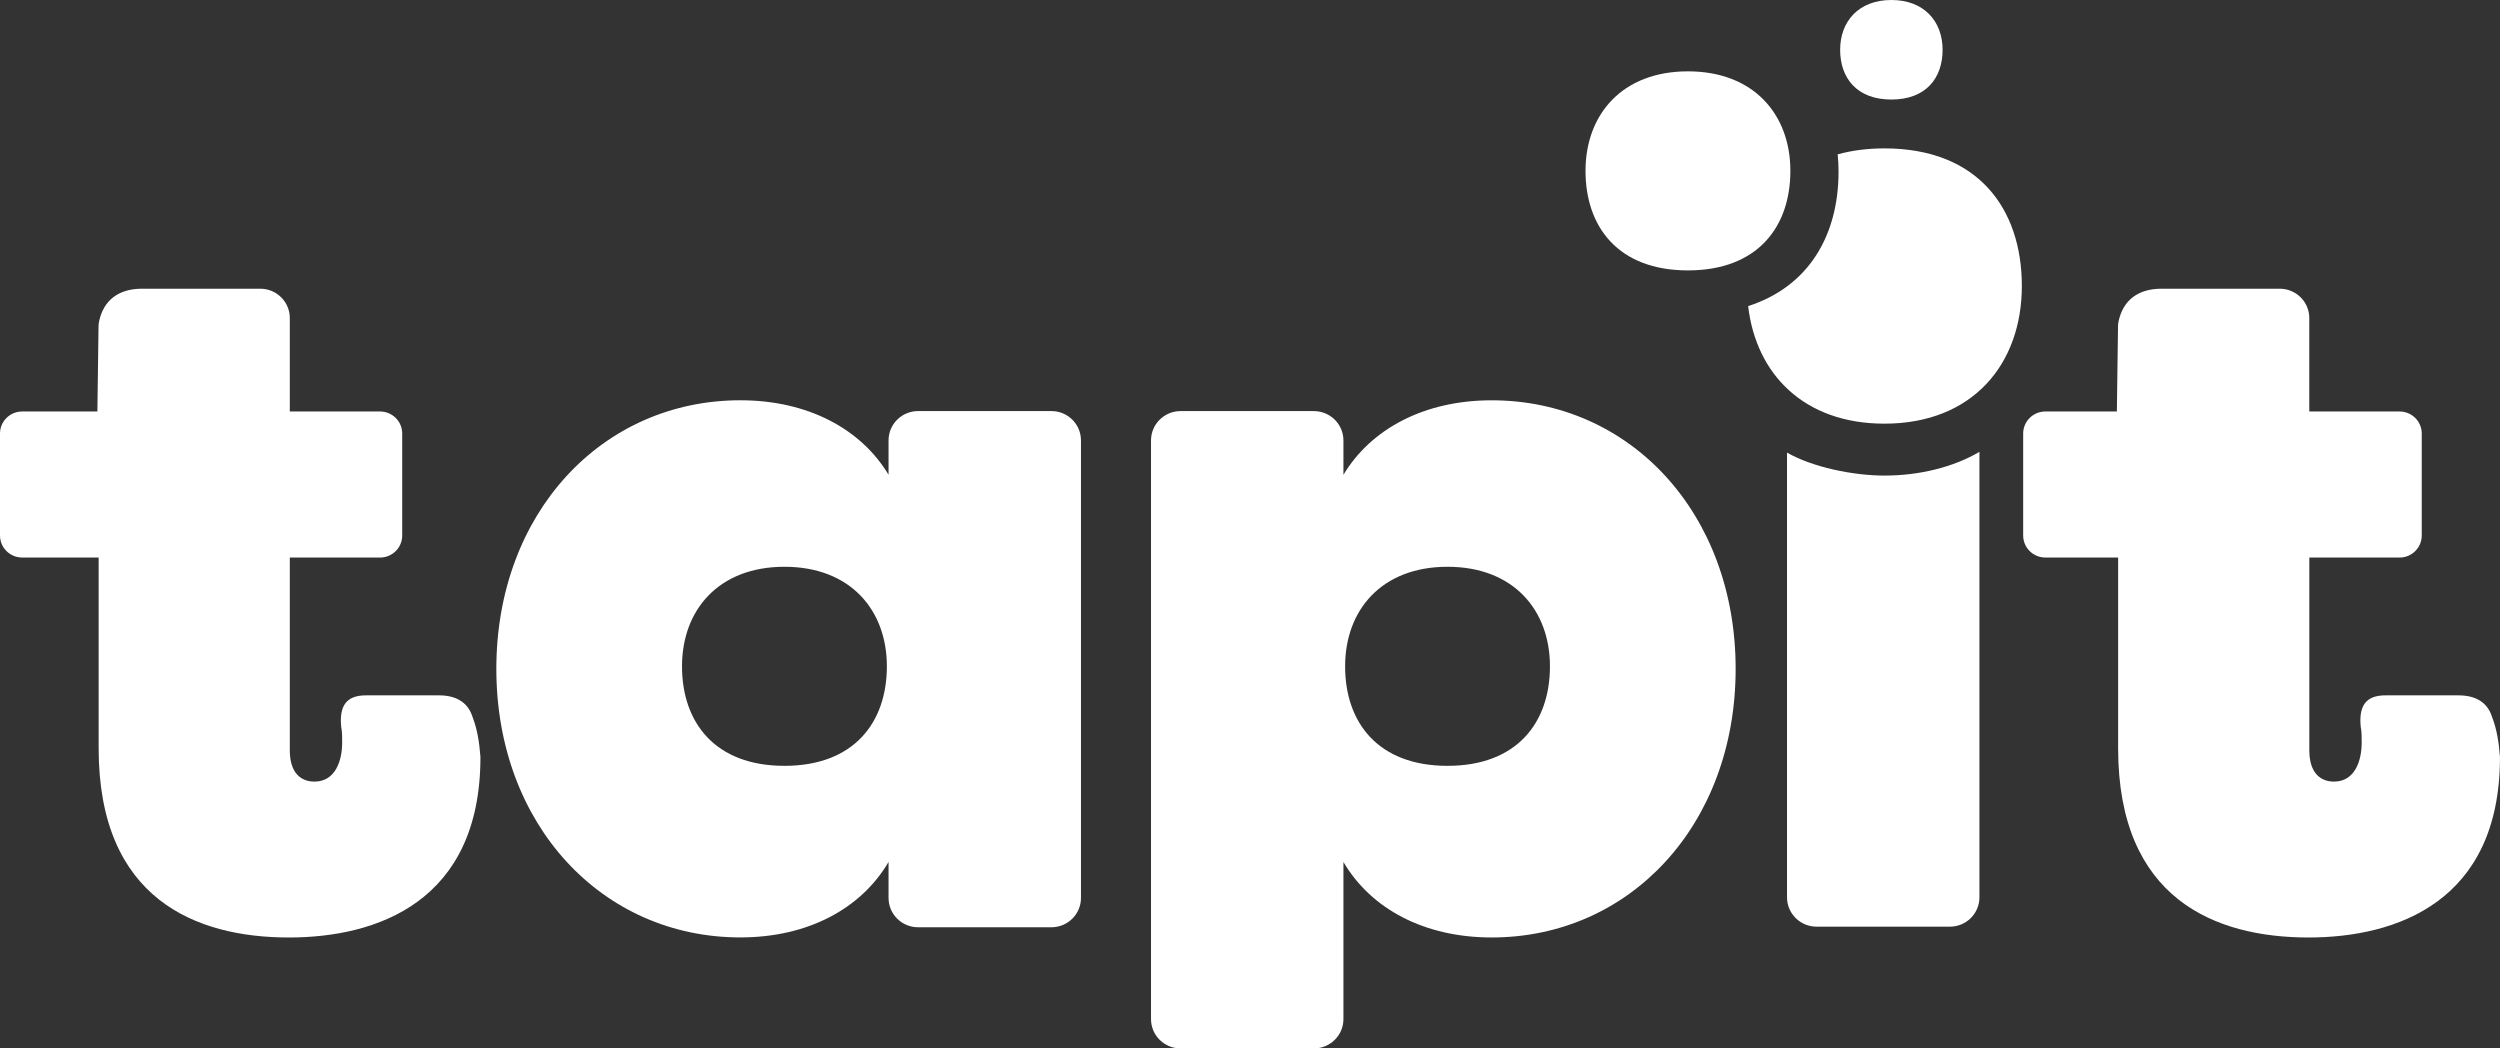 <svg width="155" height="65" viewBox="0 0 155 65" fill="none" xmlns="http://www.w3.org/2000/svg">
<rect x="0" y="0" width="155" height="65" fill="#333333" stroke="none"/>
<g clip-path="url(#clip0)">
<path d="M116.834 9.2C115.763 9.2 114.801 9.331 113.936 9.57C113.971 9.921 113.99 10.276 113.99 10.641C113.99 14.552 112.172 17.759 108.386 18.978C108.869 23.179 111.833 26.267 116.834 26.267C122.318 26.267 125.354 22.557 125.354 17.734C125.354 12.91 122.612 9.2 116.834 9.2Z" fill="white"/>
<path d="M111.003 10.594C111.003 14.082 108.959 16.765 104.651 16.765C100.344 16.765 98.302 14.082 98.302 10.594C98.302 7.106 100.565 4.423 104.651 4.423C108.74 4.423 111.003 7.106 111.003 10.594Z" fill="white"/>
<path d="M30.773 41.47C30.773 51.133 37.327 58.12 45.902 58.12C50.066 58.12 53.374 56.359 55.09 53.442V55.671C55.09 56.677 55.91 57.491 56.924 57.491H65.186C66.2 57.491 67.02 56.677 67.02 55.671V27.306C67.02 26.3 66.2 25.486 65.186 25.486H56.924C55.91 25.486 55.09 26.3 55.09 27.306V29.434C53.374 26.578 50.066 24.817 45.902 24.817C37.325 24.819 30.773 31.806 30.773 41.47ZM42.285 41.311C42.285 37.823 44.549 35.14 48.637 35.14C52.723 35.14 54.986 37.823 54.986 41.311C54.986 44.798 52.942 47.482 48.637 47.482C44.33 47.482 42.285 44.798 42.285 41.311Z" fill="white"/>
<path d="M116.833 29.486C114.903 29.486 112.375 28.969 110.795 28.061V55.634C110.795 56.64 111.616 57.454 112.63 57.454H120.891C121.905 57.454 122.725 56.64 122.725 55.634V28.015C121.132 28.953 119.031 29.486 116.833 29.486Z" fill="white"/>
<path d="M6.116 46.392V34.567H1.377C0.618 34.567 0 33.956 0 33.201V26.878C0 26.125 0.615 25.512 1.377 25.512H6.038L6.109 20.253C6.111 20.143 6.118 20.033 6.142 19.926C6.432 18.576 7.391 17.9 8.806 17.9H16.134C17.148 17.9 17.968 18.714 17.968 19.72V25.512H23.561C24.32 25.512 24.937 26.122 24.937 26.878V33.203C24.937 33.956 24.322 34.569 23.561 34.569H17.968V46.516C17.968 47.912 18.642 48.459 19.498 48.459C20.785 48.459 21.215 47.182 21.215 46.029C21.215 45.664 21.215 45.36 21.153 45.056C21.031 43.779 21.46 43.112 22.683 43.112H27.215C28.196 43.112 28.99 43.477 29.297 44.45C29.596 45.22 29.719 46.048 29.782 46.878C29.785 46.92 29.787 46.965 29.787 47.007C29.756 55.887 23.405 58.125 17.904 58.125C12.149 58.12 6.116 55.751 6.116 46.392Z" fill="white"/>
<path d="M131.324 46.392V34.567H126.814C126.054 34.567 125.437 33.956 125.437 33.201V26.878C125.437 26.125 126.052 25.512 126.814 25.512H131.246L131.317 20.253C131.319 20.143 131.326 20.033 131.35 19.926C131.64 18.576 132.599 17.9 134.014 17.9H141.342C142.356 17.9 143.176 18.714 143.176 19.72V25.512H148.771C149.53 25.512 150.148 26.122 150.148 26.878V33.203C150.148 33.956 149.532 34.569 148.771 34.569H143.178V46.516C143.178 47.912 143.853 48.459 144.709 48.459C145.996 48.459 146.425 47.182 146.425 46.029C146.425 45.664 146.425 45.36 146.364 45.056C146.241 43.779 146.67 43.112 147.894 43.112H152.425C153.406 43.112 154.201 43.477 154.507 44.45C154.807 45.22 154.929 46.048 154.993 46.878C154.995 46.92 154.998 46.965 154.998 47.007C154.967 55.887 148.615 58.125 143.115 58.125C137.36 58.12 131.324 55.751 131.324 46.392Z" fill="white"/>
<path d="M92.481 24.819C88.317 24.819 85.009 26.581 83.293 29.437V27.308C83.293 26.302 82.472 25.488 81.459 25.488H73.197C72.183 25.488 71.363 26.302 71.363 27.308V63.183C71.363 64.189 72.183 65.002 73.197 65.002H81.459C82.472 65.002 83.293 64.189 83.293 63.183V53.444C85.009 56.361 88.317 58.123 92.481 58.123C101.056 58.123 107.61 51.133 107.61 41.472C107.61 31.807 101.056 24.819 92.481 24.819ZM89.746 47.482C85.438 47.482 83.397 44.799 83.397 41.311C83.397 37.823 85.66 35.14 89.746 35.14C93.832 35.14 96.097 37.823 96.097 41.311C96.097 44.799 94.053 47.482 89.746 47.482Z" fill="white"/>
<path d="M120.441 3.085C120.441 4.83 119.42 6.171 117.265 6.171C115.112 6.171 114.089 4.828 114.089 3.085C114.089 1.343 115.223 0 117.265 0C119.309 0 120.441 1.343 120.441 3.085Z" fill="white"/>
</g>
<defs>
<clipPath id="clip0">
<rect width="155" height="65" fill="white"/>
</clipPath>
</defs>
</svg>
